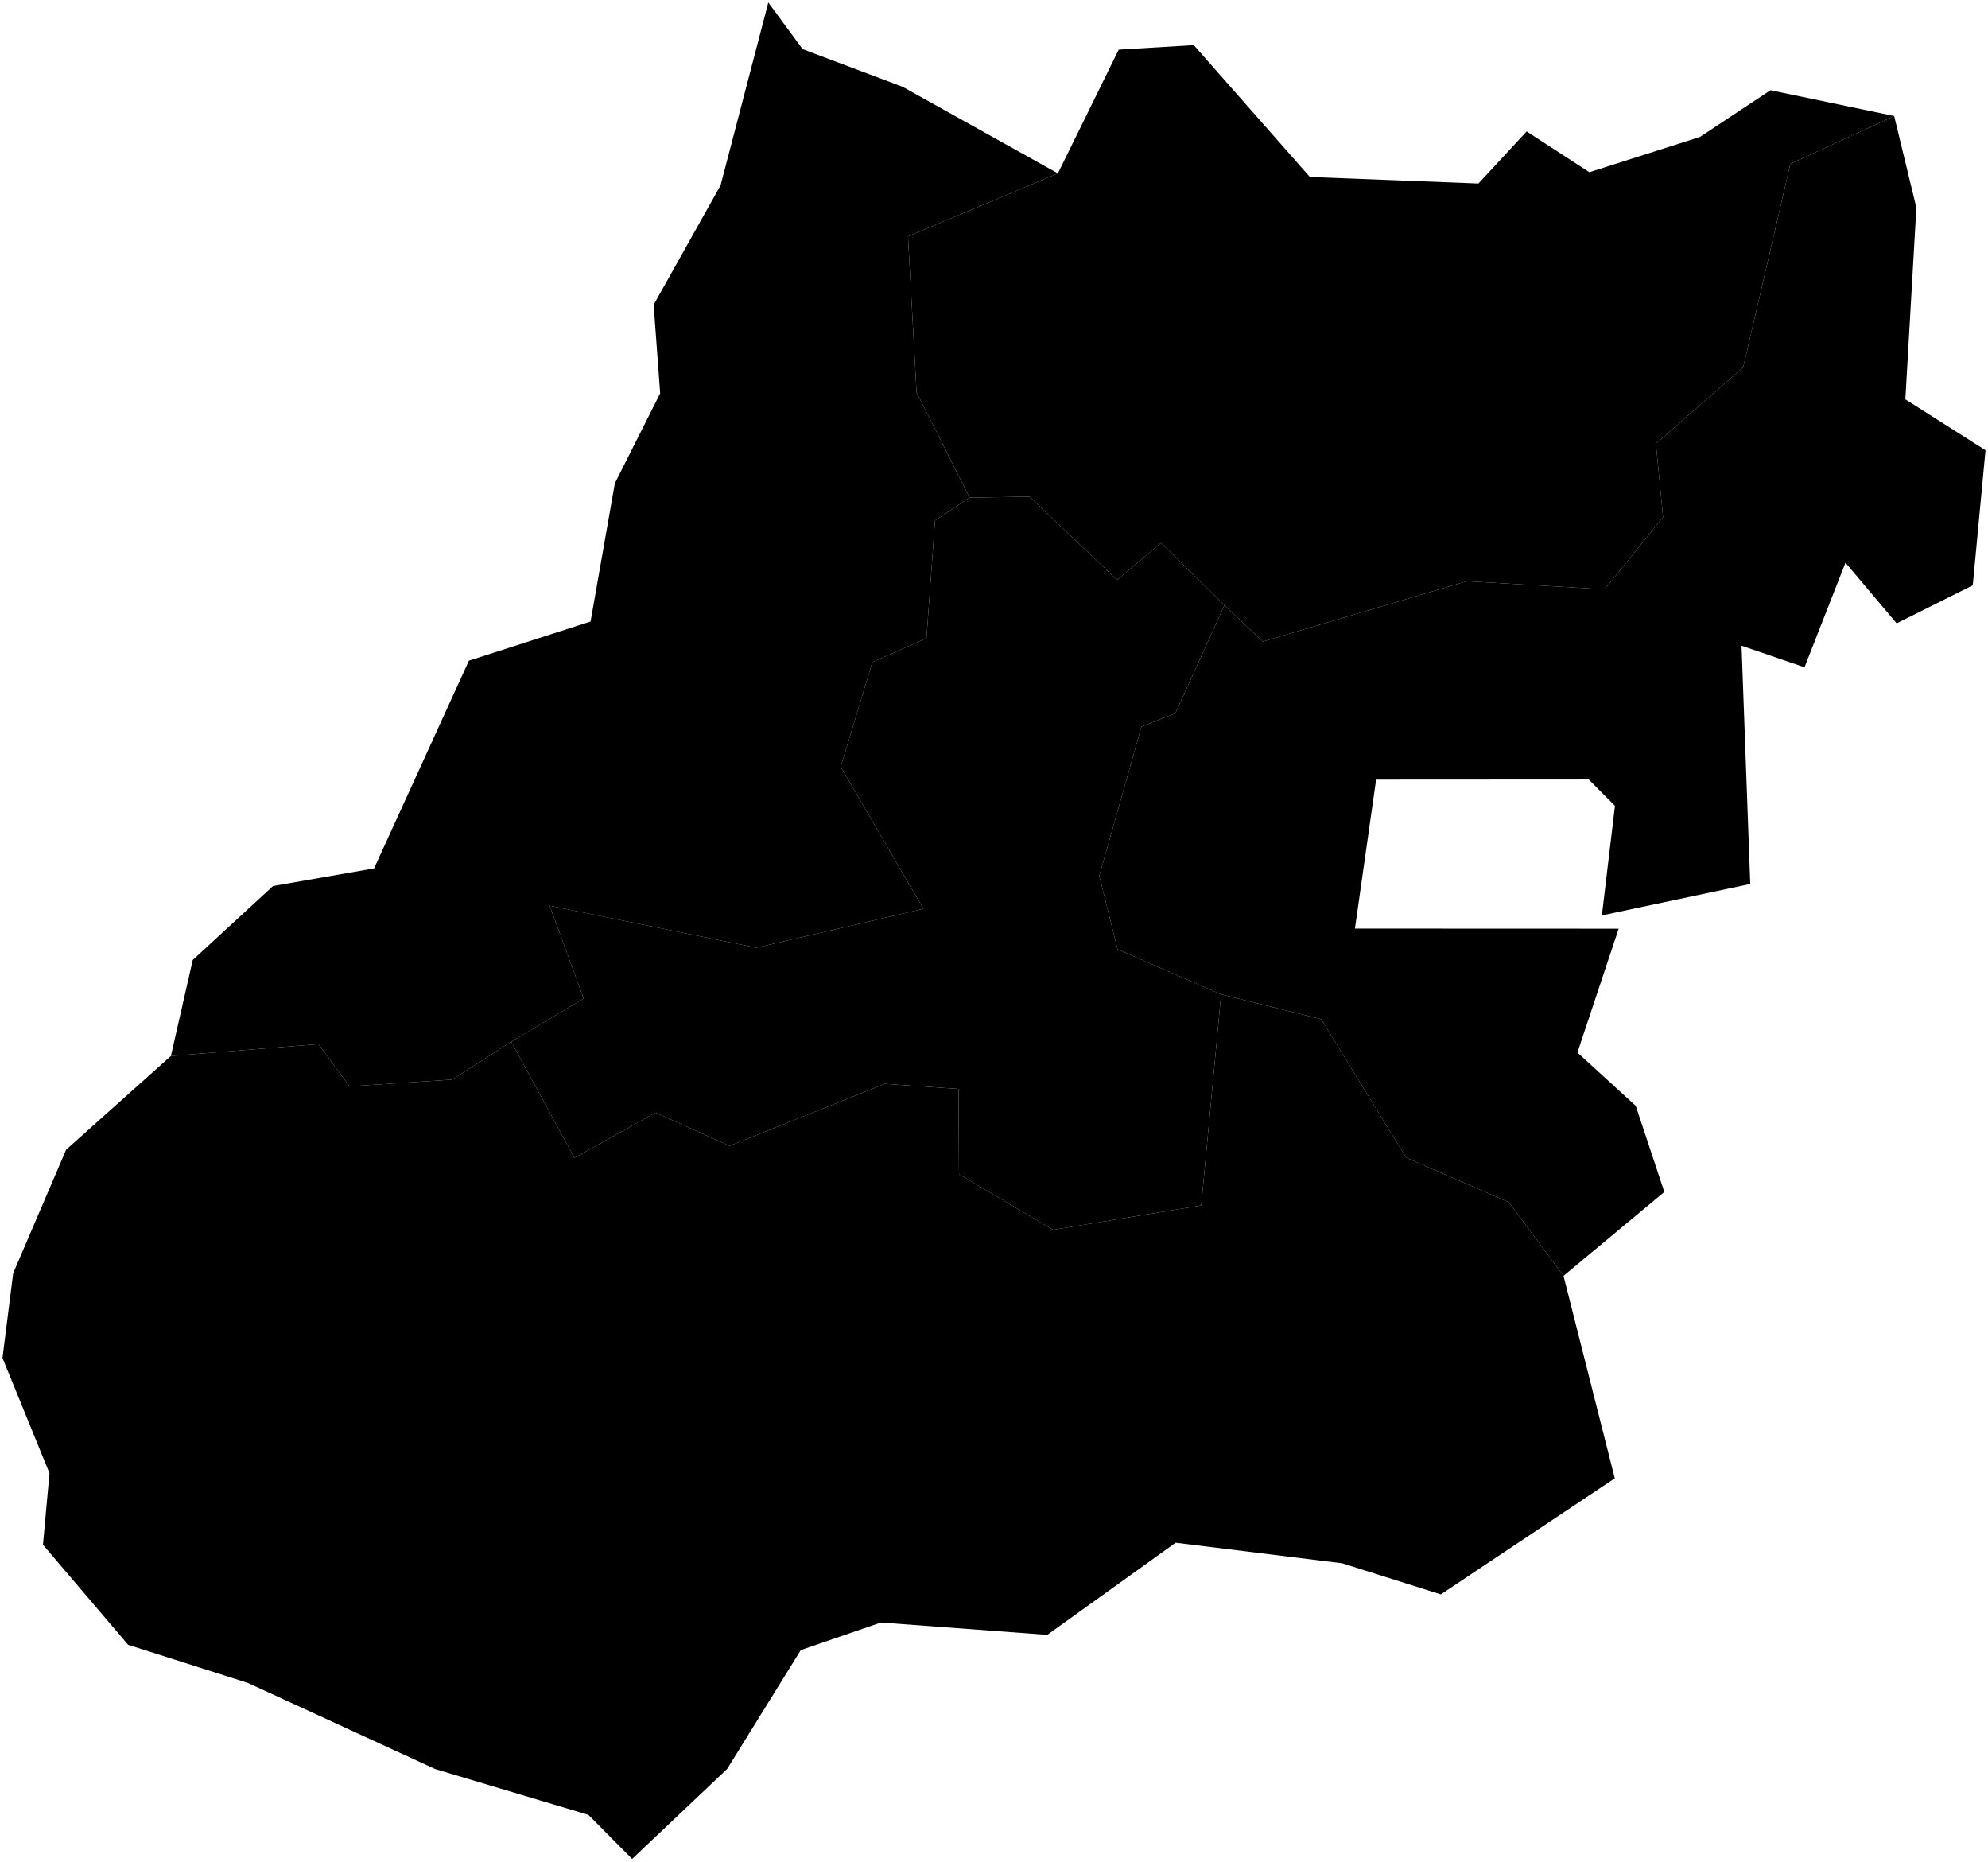 <?xml version="1.0"?>
<svg xmlns="http://www.w3.org/2000/svg" version="1.2" baseProfile="tiny" width="800" height="749" viewBox="0 0 800 749" stroke-linecap="round" stroke-linejoin="round">
<g id="52MEE250GC_SIR">
<path d="M 390.184 200.196 414.317 199.81 449.514 233.326 467.211 218.424 492.73 243.519 472.947 287.002 459.326 292.344 442.374 352.391 449.717 381.903 491.397 400.048 483.4 484.97 423.795 494.772 385.91 472.375 385.724 438.111 356.07 436.054 293.593 460.998 263.78 447.637 231.16 465.85 205.725 419.095 234.88 401.754 221.194 364.378 304.347 381.289 371.585 365.63 338.321 308.492 351.052 266.415 372.826 256.76 376.263 209.438 390.184 200.196 Z"/>
<path d="M 762.247 46.681 720.46 65.941 701.487 147.796 666.361 178.461 669.238 208.076 645.73 237.105 590.276 233.838 508.18 258.11 492.73 243.519 467.211 218.424 449.514 233.326 414.317 199.81 390.184 200.196 368.83 157.809 365.39 95.09 425.711 69.749 450.192 19.974 480.397 18.162 527.111 71.195 594.935 73.827 614.35 52.885 639.59 69.278 684.09 55.099 712.462 36.303 762.247 46.681 Z"/>
<path d="M 425.711 69.749 365.39 95.09 368.83 157.809 390.184 200.196 376.263 209.438 372.826 256.76 351.052 266.415 338.321 308.492 371.585 365.63 304.347 381.289 221.194 364.378 234.88 401.754 205.725 419.095 182.007 434.344 140.655 437.054 128.161 420.068 68.779 424.848 77.566 386.221 109.869 356.469 150.542 349.376 188.707 265.803 237.65 250.052 247.421 194.481 265.663 158.241 263.034 122.604 289.968 74.584 309.183 1 322.985 19.767 363.312 34.964 425.711 69.749 Z"/>
<path d="M 762.247 46.681 771.176 83.555 766.742 160.657 799 181.135 793.872 235.485 763.238 250.796 742.649 226.384 726.166 268.465 700.824 259.788 704.331 355.643 644.624 368.289 649.881 324.192 639.343 313.609 553.764 313.659 545.245 373.586 651.377 373.627 634.782 423.46 658.253 444.906 669.752 479.546 629.182 513.296 607.156 483.674 565.847 465.727 531.707 410.062 491.397 400.048 449.717 381.903 442.374 352.391 459.326 292.344 472.947 287.002 492.73 243.519 508.18 258.11 590.276 233.838 645.73 237.105 669.238 208.076 666.361 178.461 701.487 147.796 720.46 65.941 762.247 46.681 Z"/>
<path d="M 491.397 400.048 531.707 410.062 565.847 465.727 607.156 483.674 629.182 513.296 649.815 594.77 579.803 641.456 540.152 628.944 473.094 620.667 421.431 657.741 354.483 652.765 322.245 663.866 292.624 711.674 254.378 747.885 236.786 730.151 175.147 711.733 99.765 677.08 51.555 661.736 17.292 621.479 19.914 592.702 1 546.331 5.303 512.249 26.602 462.565 68.779 424.848 128.161 420.068 140.655 437.054 182.007 434.344 205.725 419.095 231.16 465.85 263.78 447.637 293.593 460.998 356.07 436.054 385.724 438.111 385.91 472.375 423.795 494.772 483.4 484.97 491.397 400.048 Z"/>
</g>
</svg>